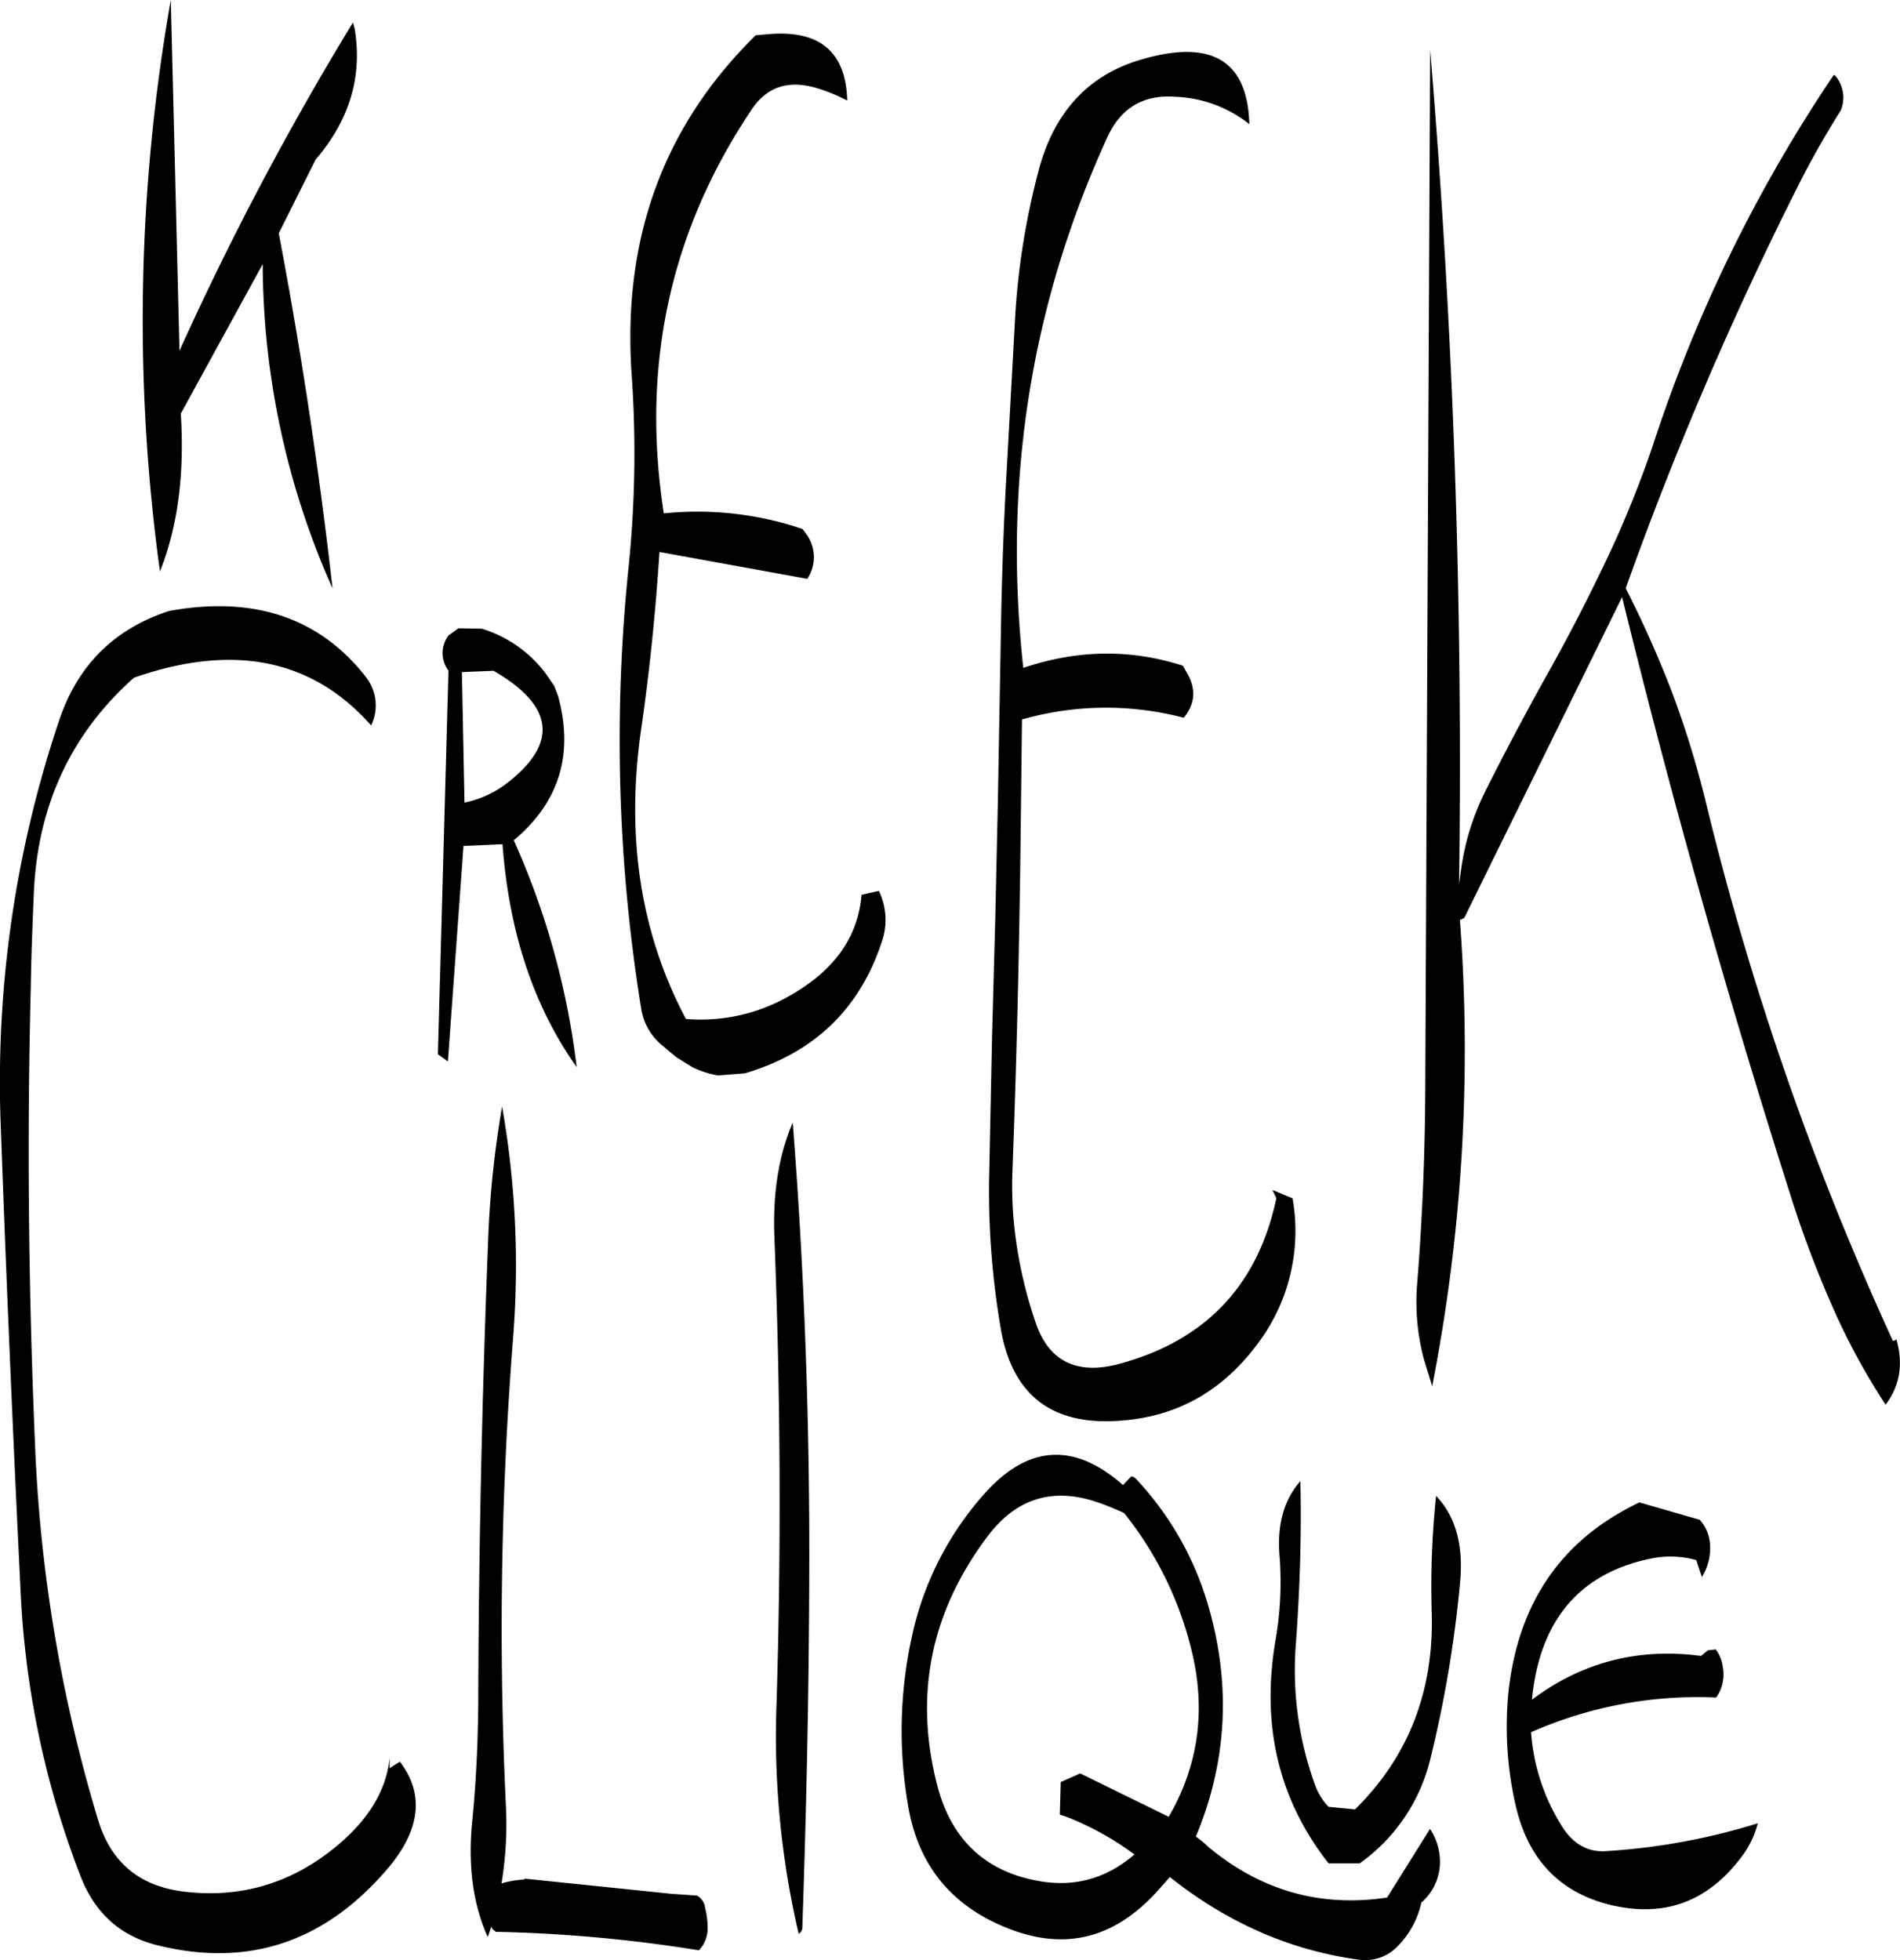 <svg id="Layer_1" data-name="Layer 1" xmlns="http://www.w3.org/2000/svg" viewBox="0 0 525.82 542.46"><defs><style>.cls-1{fill-rule:evenodd;}</style></defs><path class="cls-1" d="M402.6,456.24a239.29,239.29,0,0,0-1.2,32.4q.9,32.58-21.24,54.36l-7.32-.72a17.36,17.36,0,0,1-3.72-6,93.1,93.1,0,0,1-5.28-39.6c1.08-15.24,1.56-30.12,1.2-44.52-4.56,5.16-6.48,12.12-5.76,20.64A93.52,93.52,0,0,1,358.2,496q-6.12,35.46,14.64,61.92h8.64a49.74,49.74,0,0,0,19.56-29,330.88,330.88,0,0,0,8.16-48.36C410.28,469.92,408,461.88,402.6,456.24Zm56.28,1.8c-21.48,10.2-33.48,27.6-36.24,52.32a97.38,97.38,0,0,0,2.16,32.28c3.48,14.28,12,23.16,25.44,26.64,15.12,3.84,27.36-.48,36.84-13.08a26.13,26.13,0,0,0,4.56-9.36A177.32,177.32,0,0,1,450,554.52c-5.16.48-9.36-1.8-12.48-6.72a56.41,56.41,0,0,1-8.64-26.16,114.14,114.14,0,0,1,51.24-9.6,11.07,11.07,0,0,0,1.8-8.64,10,10,0,0,0-1.92-4.68l-2.16.24-1.92,1.56c-17.28-2.28-32.88,1.68-46.8,12.12q3.24-33.12,33.24-39.12a26.43,26.43,0,0,1,12.24.48l1.56,4.68a15.11,15.11,0,0,0,2.28-8.64,11.31,11.31,0,0,0-2.88-7.2Zm-142.56,3a97.73,97.73,0,0,1,19,39.6c3.48,15.72,1.32,30.6-6.72,44.4l-24.48-12-5.4,2.4-.24,9A43.88,43.88,0,0,1,304,546.6a79.33,79.33,0,0,1,15.12,8.88c-8,6.84-17,9.24-27.24,7.2-14.28-2.76-23.4-11.52-27.24-26-6.6-25.08-2-48.24,13.92-69.36,7.8-10.32,17.76-13.44,29.88-9.48A78,78,0,0,1,316.32,461Zm1.92-10.2-2.28,2.4c-13.32-11.76-26-11.16-37.92,1.92a86.55,86.55,0,0,0-20.52,40.08,120.93,120.93,0,0,0-1.08,46.44c2.76,16.92,12.24,28.32,28.2,34.44s29.64,2.28,41.52-11.28l2.76-3.12c16,12.72,33.6,20.4,52.68,22.92a12.39,12.39,0,0,0,10.32-3.72,24.6,24.6,0,0,0,6.6-12.12,14.94,14.94,0,0,0,5.16-11.28,16.6,16.6,0,0,0-2.76-9.12l-11.88,19c-18.48,2.76-34.92-1.92-49.44-14a26.07,26.07,0,0,0-3.48-2.88q12.78-30.6,3.72-62.88a86.4,86.4,0,0,0-20.4-36.24A2.26,2.26,0,0,0,318.24,450.84ZM219.48,384.6c1.68,42.84,1.92,85.92.6,129a240.49,240.49,0,0,0,6.12,63.84,2.06,2.06,0,0,0,1-1.44c1.08-31.32,1.8-62.88,1.92-94.92q.36-65-4.56-128.16Q218.76,366.42,219.48,384.6Zm-75.36-36.12A274.59,274.59,0,0,0,140.28,385c-1.68,42.84-2.64,85.8-2.76,129.12-.12,10.8-.6,21.6-1.68,32.28-1.2,12.24.24,22.92,4.32,31.92l1-2.88.24.6,1,.84A402.13,402.13,0,0,1,198.6,582a8.8,8.8,0,0,0,2.4-6.24,22.1,22.1,0,0,0-.36-4l-.36-1.68a4.28,4.28,0,0,0-2.28-3.24l-7-.48-40.68-4.2v.24a28.21,28.21,0,0,0-6.36,1.08,101,101,0,0,0,1.2-21.84,1026.45,1026.45,0,0,1,2-129A253.59,253.59,0,0,0,144.12,348.48Zm-38-119.28C93.24,213,75.12,207.12,52,211.32c-15.12,4.92-25.2,14.88-30.36,30A313.71,313.71,0,0,0,5.4,354.48Q7.74,419.1,10.92,483.6A249.93,249.93,0,0,0,27.6,561.84c4,10,10.92,16.2,21,18.72Q86,589.92,112,559.92c9.48-10.92,10.8-21,3.84-30.12l-1.2.72L113,531.6v-2.88c-.84,8.64-5.52,16.68-14.16,24-12.6,10.68-27,15-43,13-12.24-1.56-20-8.16-23.52-19.8A415.79,415.79,0,0,1,14.88,442.44c-1.8-42.24-2.28-84.48-1.2-126.6.12-8.76.48-17.52.84-26.16Q16,253.14,42.24,229.8q41.22-14.4,65.64,13.2A12.64,12.64,0,0,0,106.08,229.2Zm35.64-1.32q25.2,14.58,3.6,31.2a28.76,28.76,0,0,1-11.64,5.28L133,228.24Zm16.8,4.2-2.4-3.48a34.76,34.76,0,0,0-17.64-12.36l-6.48-.12-2.76,2a8.1,8.1,0,0,0,0,9.72L126.36,334l2.76,2,4.32-59.64,10.8-.48q2.7,36.54,20.52,61.68a215.55,215.55,0,0,0-17.4-62.76q18.9-15.84,12.24-40ZM102.84,48.48a832.6,832.6,0,0,0-48,90.84l-2.4-97.08a509.47,509.47,0,0,0-3,158.16c4.92-12.36,6.84-27,5.76-43.68l22.68-41.4A221.66,221.66,0,0,0,97.2,205.08q-5.58-49.32-14.88-98.28l10.2-20.4c9.36-10.92,13-22.92,10.8-36.24ZM214.32,52c-25.56,25.08-37,56.4-34.32,94.2a309.42,309.42,0,0,1-.84,52.68,466.07,466.07,0,0,0,3.48,122.64,16.55,16.55,0,0,0,5.4,9.72l4.32,3.6,4.44,2.76a27.18,27.18,0,0,0,7.08,2.28l7.44-.6c19.08-5.64,31.8-17.76,37.92-36.48a18.39,18.39,0,0,0-.84-14l-4.8,1.08c-1,12.12-8,21.6-21.24,28.68A49.15,49.15,0,0,1,195,324.24Q176.28,289,182.52,244.68c2.4-16.44,4.08-33,5.16-49.68l40.92,7.44a10.9,10.9,0,0,0,0-12l-1.32-1.8a90.68,90.68,0,0,0-38.4-4.32q-9.54-61.38,24.36-111.84c4.2-6.24,10.08-8.16,17.88-5.88a47.1,47.1,0,0,1,8.52,3.48c-.36-13.56-7.68-19.68-22.08-18.36Zm143,319.56,1.08,2.28c-5.16,24.36-19.8,39.6-44,46-11.4,2.88-19-1-22.56-11.4a120.87,120.87,0,0,1-6.24-29.64,110.4,110.4,0,0,1-.24-12.6c1.2-31.32,1.92-62.52,2.28-93.84l.36-31a84.54,84.54,0,0,1,44.76-.48c3-3.6,3.48-7.56,1.2-11.88l-1.44-2.52c-14.52-4.68-29.16-4.44-44.16.6q-8.46-77.58,23.28-146.88c3.72-8.16,10.08-11.88,19-11.16a34.86,34.86,0,0,1,20.28,7.56q-.72-26.28-29.52-18c-14.88,4.2-24.48,14.52-28.8,30.84a204.82,204.82,0,0,0-6.48,40.32l-2.4,43.68c-.84,14.76-1.32,29.4-1.56,44l-.84,47-.72,32.28L279.72,329l-.84,40.56a226.62,226.62,0,0,0,3.24,40.32q4.68,27.54,32.76,25.56c15.6-1,28.2-7.92,37.92-20.76a51.81,51.81,0,0,0,10.08-40.8ZM513.12,63.24a.62.62,0,0,0-.48-.24,411.57,411.57,0,0,0-49.92,102.12,294.88,294.88,0,0,1-12,30c-5.76,12.24-11.88,24.12-18.48,35.76-5.52,10-10.8,19.92-15.84,30a69.46,69.46,0,0,0-6.84,21.72l-.6,4.32q1.62-116.1-8-230.88L399.6,345.36c-.12,17.52-.84,35-2.28,52.68a61.78,61.78,0,0,0,1.92,20.4l2.28,7.44a483.55,483.55,0,0,0,7.68-129l1.2-.6,43.68-88.8q20.34,83,46.32,164.64A299.26,299.26,0,0,0,511.92,403,186.57,186.57,0,0,0,527,431c4-5.28,4.92-11.28,3-18.12l-.48.36-.48.12a820.74,820.74,0,0,1-52-150,264.93,264.93,0,0,0-9.36-30.12c-3.72-9.6-7.92-19-12.6-28.2a982,982,0,0,1,47.4-110.76c3.72-7.44,7.8-14.64,12.12-21.48A9.32,9.32,0,0,0,513.12,63.24Z" transform="translate(-5.17 -42.24)"/></svg>